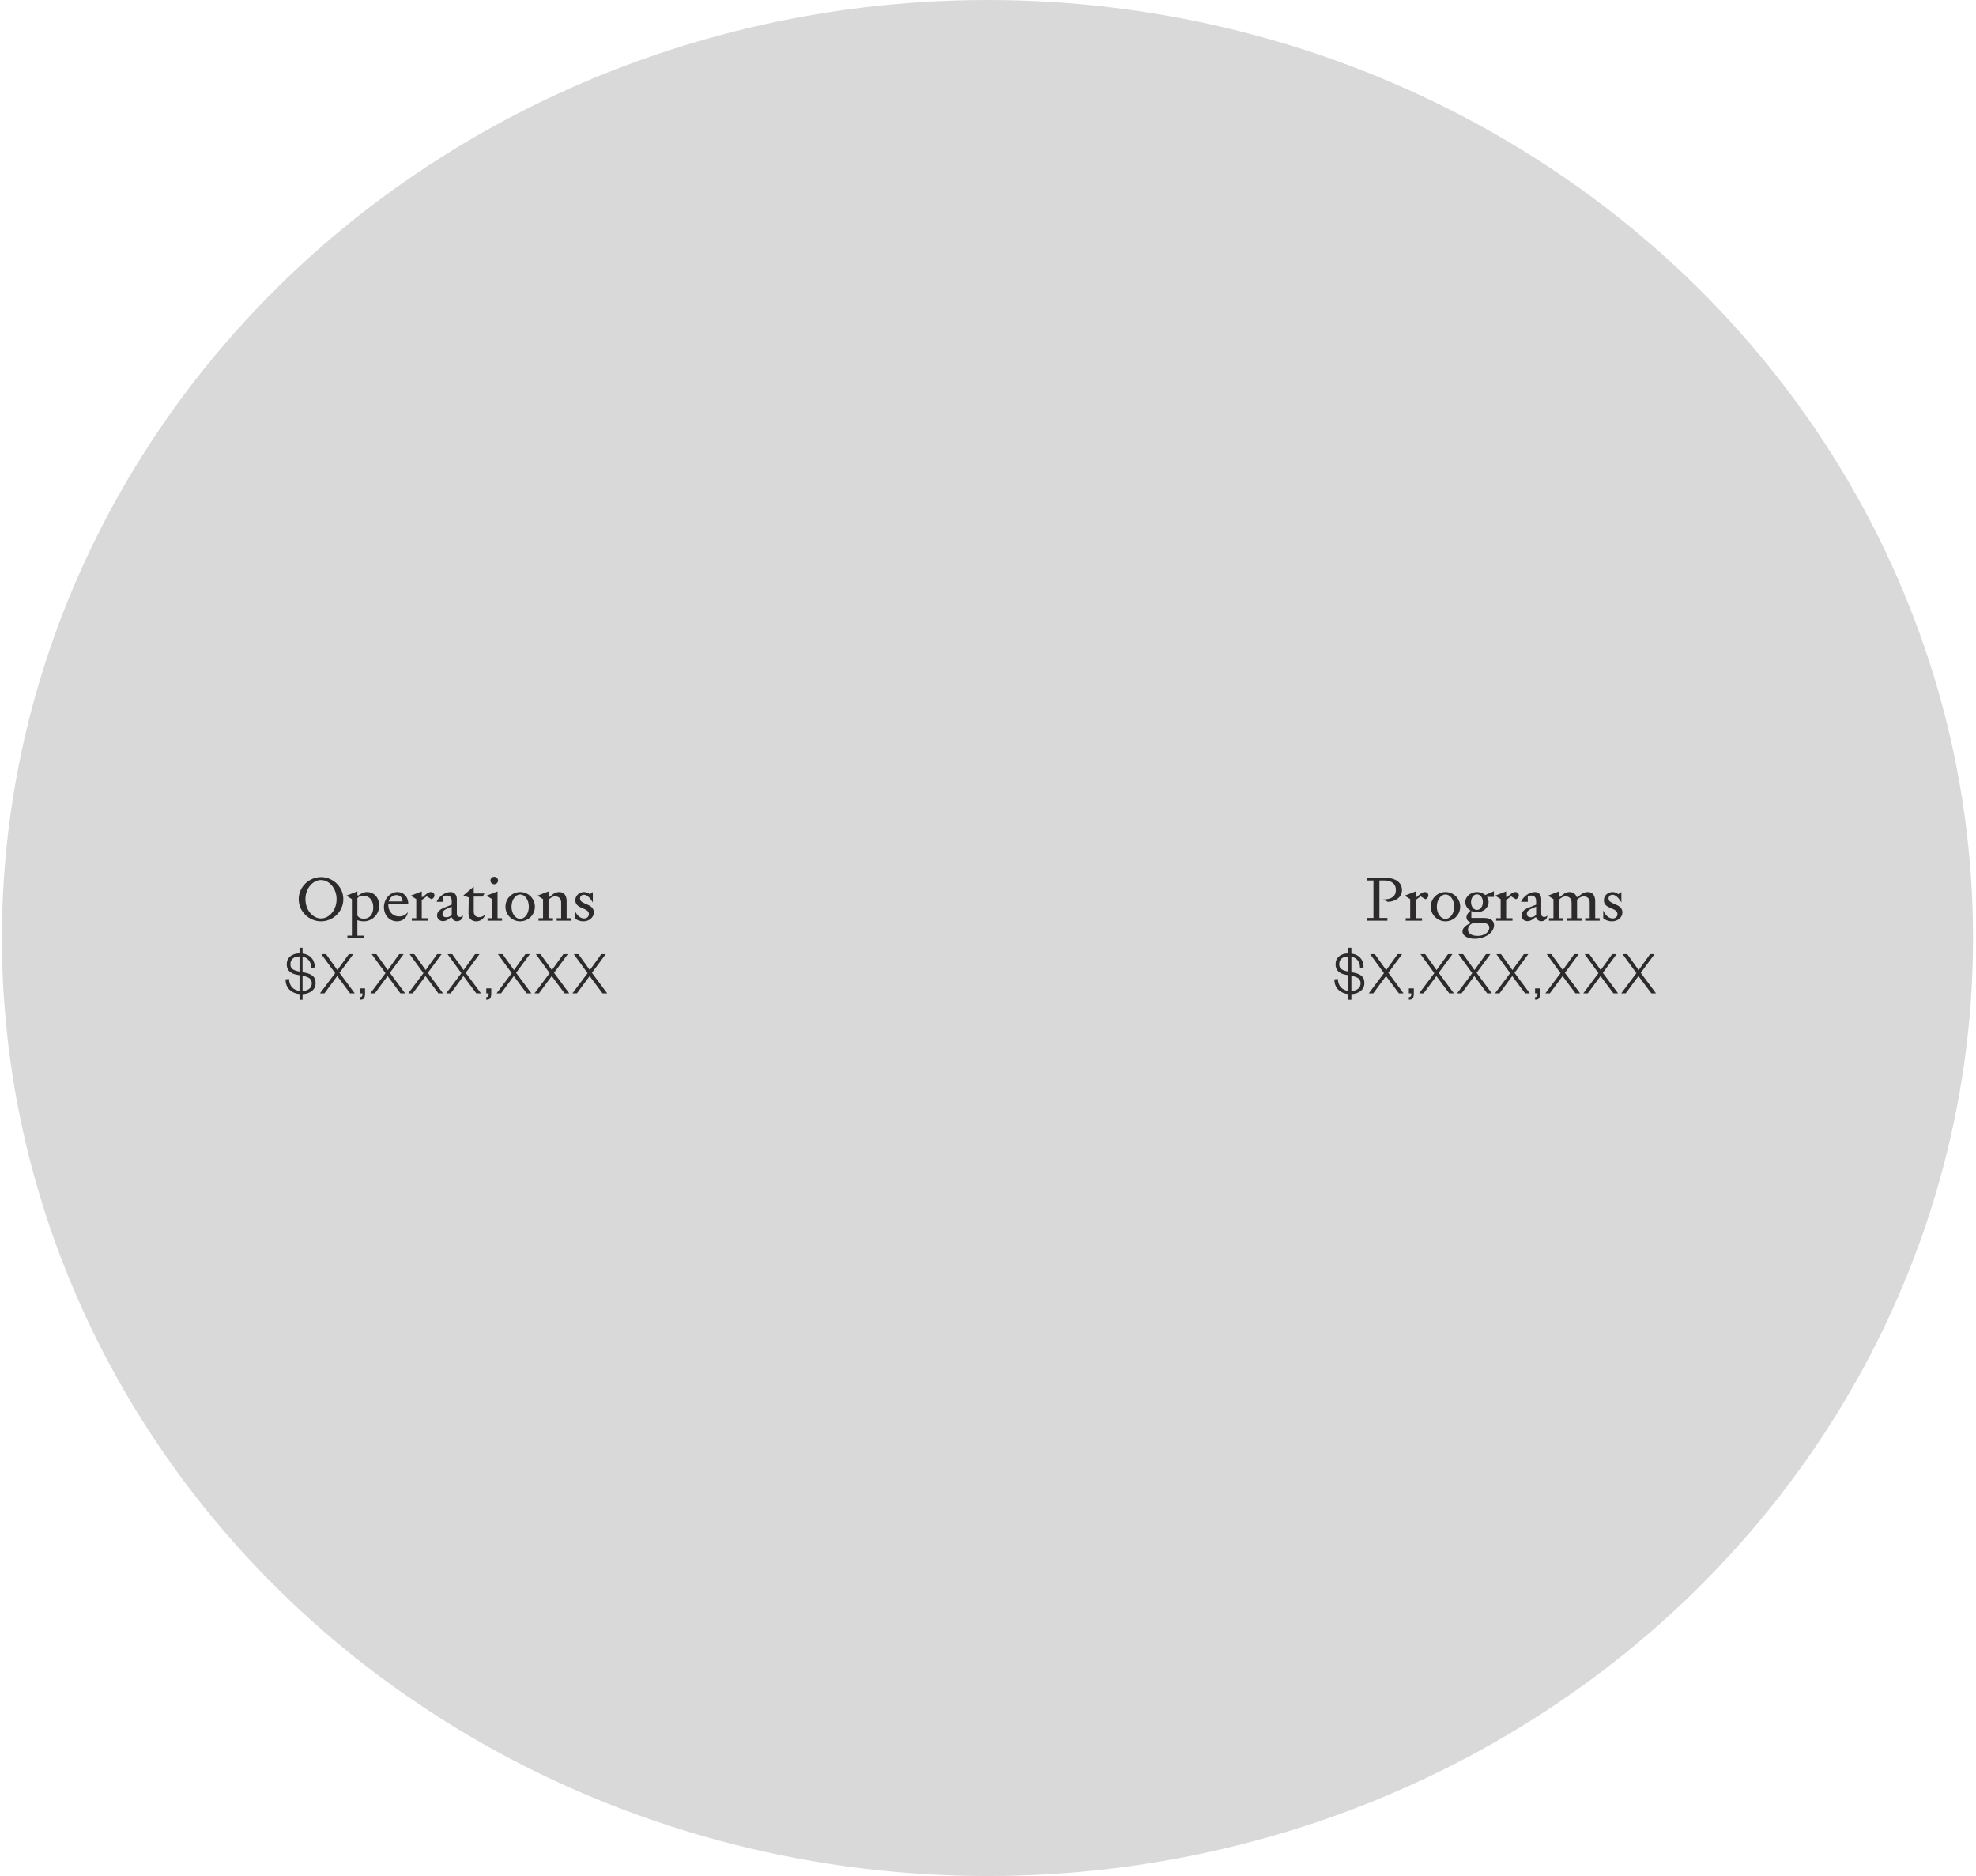 <svg width="571" height="542" viewBox="0 0 571 542" fill="none" xmlns="http://www.w3.org/2000/svg">
<ellipse cx="285.349" cy="271" rx="284.795" ry="271" fill="#D9D9D9"/>
<path d="M99.208 259.79C99.208 263.48 96.094 266.18 92.764 266.18C89.434 266.18 86.32 263.48 86.32 259.79C86.32 256.1 89.434 253.4 92.764 253.4C96.094 253.4 99.208 256.1 99.208 259.79ZM88.264 259.79C88.264 263.048 90.496 265.352 92.764 265.352C95.032 265.352 97.264 263.048 97.264 259.79C97.264 256.532 95.032 254.246 92.764 254.246C90.496 254.246 88.264 256.532 88.264 259.79ZM101.685 259.772L100.101 258.764L103.269 257.54V258.692H103.611C104.259 258.188 105.105 257.72 106.041 257.72C108.147 257.72 109.569 259.358 109.569 261.68C109.569 264.398 107.301 266.18 105.177 266.18C104.511 266.18 103.881 266.09 103.269 265.838V270.32H105.105V271.04H100.389V270.32H101.685V259.772ZM103.269 264.488C103.557 265.064 104.259 265.424 105.123 265.424C106.563 265.424 107.859 264.452 107.859 262.13C107.859 260.024 106.653 258.782 104.853 258.782C104.133 258.782 103.485 259.142 103.269 259.52V264.488ZM117.872 263.498C117.566 265.298 116.252 266.18 114.704 266.18C112.562 266.18 110.942 264.434 110.942 262.04C110.942 259.79 112.688 257.72 114.812 257.72C116.792 257.72 117.98 259.268 117.98 261.104H112.22C112.202 261.212 112.202 261.32 112.202 261.446C112.202 263.426 113.606 264.758 115.262 264.758C116.342 264.758 117.188 264.416 117.872 263.498ZM114.542 258.602C113.552 258.602 112.652 259.25 112.328 260.438H116.324C116.324 259.322 115.604 258.602 114.542 258.602ZM120.286 259.772L118.702 258.764L121.87 257.54V259.124H122.248C123.076 258.368 123.742 257.72 124.516 257.72C125.092 257.72 125.542 258.116 125.542 258.692C125.542 259.178 125.182 259.61 124.696 259.808L123.292 258.962L121.87 260.024V265.28H123.706V266H118.99V265.28H120.286V259.772ZM130.537 260.294C130.537 259.34 130.033 258.35 128.125 258.89V260.546H126.163C126.793 258.998 128.593 257.72 130.195 257.72C131.185 257.72 132.013 258.422 132.013 259.754V263.912C132.013 264.614 132.355 264.92 132.859 264.92C133.201 264.92 133.525 264.794 133.777 264.506C133.777 265.478 132.949 266.144 132.049 266.144C131.221 266.144 130.753 265.658 130.555 265.046H130.231C129.763 265.478 128.989 266.126 127.999 266.126C127.135 266.126 126.289 265.496 126.289 264.452C126.289 263.282 127.387 262.616 128.485 262.184L130.537 261.374V260.294ZM130.537 261.95L129.511 262.382C128.431 262.832 127.855 263.21 127.855 264.038C127.855 264.668 128.341 265.01 128.989 265.01C129.601 265.01 130.105 264.74 130.537 264.326V261.95ZM133.905 258.692L136.893 256.172V258.134H140.007L139.467 259.034H136.893V263.282C136.893 264.488 137.577 264.974 138.405 264.974C139.089 264.974 139.665 264.74 140.241 264.182C139.809 265.496 138.819 266.18 137.577 266.18C136.389 266.18 135.381 265.424 135.381 263.966L135.453 259.286L133.905 258.692ZM142.818 255.47C142.206 255.47 141.72 254.984 141.72 254.39C141.72 253.796 142.206 253.31 142.818 253.31C143.43 253.31 143.916 253.796 143.916 254.39C143.916 254.984 143.43 255.47 142.818 255.47ZM142.188 265.28V259.772L140.604 258.764L143.772 257.54V265.28H145.068V266H140.892V265.28H142.188ZM146.063 261.95C146.063 259.466 148.097 257.72 150.311 257.72C152.525 257.72 154.559 259.466 154.559 261.95C154.559 264.434 152.525 266.18 150.311 266.18C148.097 266.18 146.063 264.434 146.063 261.95ZM147.809 261.95C147.809 264.002 148.997 265.478 150.311 265.478C151.625 265.478 152.813 264.002 152.813 261.95C152.813 259.898 151.625 258.422 150.311 258.422C148.997 258.422 147.809 259.934 147.809 261.95ZM156.918 259.772L155.334 258.764L158.502 257.54V259.088H158.916C159.546 258.476 160.374 257.72 161.58 257.72C163.056 257.72 163.74 258.8 163.74 260.366V265.28H165.036V266H160.86V265.28H162.156V260.816C162.156 259.61 161.508 258.98 160.392 258.98C159.654 258.98 158.97 259.484 158.502 259.934V265.28H159.798V266H155.622V265.28H156.918V259.772ZM166.069 265.262V263.03C166.771 264.668 167.815 265.352 168.787 265.352C169.543 265.352 170.173 264.902 170.173 264.074C170.173 262.13 166.249 262.742 166.249 260.096C166.249 258.656 167.491 257.72 168.787 257.72C169.417 257.72 170.047 258.008 170.407 258.35L171.307 257.72V260.726C170.551 259.448 169.687 258.512 168.751 258.512C168.103 258.512 167.599 258.908 167.599 259.61C167.599 261.428 171.595 260.924 171.595 263.606C171.595 265.064 170.245 266.18 168.589 266.18C167.545 266.18 166.555 265.766 166.069 265.262ZM86.227 280.628L86.551 280.7V276.326C85.699 276.338 85.045 276.542 84.589 276.938C84.145 277.322 83.923 277.862 83.923 278.558C83.923 279.194 84.121 279.662 84.517 279.962C84.925 280.262 85.495 280.484 86.227 280.628ZM87.829 282.014L87.433 281.942V286.334C88.225 286.286 88.867 286.07 89.359 285.686C89.851 285.29 90.097 284.762 90.097 284.102C90.097 283.526 89.917 283.076 89.557 282.752C89.197 282.416 88.621 282.17 87.829 282.014ZM87.433 288.854H86.551V287.198C85.387 287.09 84.421 286.67 83.653 285.938C82.897 285.194 82.519 284.192 82.519 282.932L83.527 282.842C83.563 283.85 83.857 284.654 84.409 285.254C84.973 285.842 85.687 286.19 86.551 286.298V281.762L85.561 281.564C84.769 281.408 84.121 281.09 83.617 280.61C83.113 280.118 82.861 279.446 82.861 278.594C82.861 277.658 83.191 276.902 83.851 276.326C84.523 275.738 85.423 275.444 86.551 275.444V273.824H87.433V275.498C88.537 275.63 89.401 276.05 90.025 276.758C90.649 277.454 90.961 278.372 90.961 279.512L89.935 279.602C89.923 278.714 89.695 277.994 89.251 277.442C88.807 276.878 88.201 276.53 87.433 276.398V280.88L88.189 281.024C89.161 281.216 89.905 281.54 90.421 281.996C90.937 282.44 91.195 283.112 91.195 284.012C91.195 284.96 90.841 285.722 90.133 286.298C89.425 286.862 88.525 287.168 87.433 287.216V288.854ZM102.086 275.66L98.108 281.06L102.518 287H101.168L97.442 281.996L93.752 287H92.456L96.848 281.15L92.852 275.66H94.202L97.496 280.268L100.808 275.66H102.086ZM104.042 287V285.56H105.482V287.018C105.482 287.57 105.404 288.008 105.248 288.332C105.092 288.668 104.69 288.836 104.042 288.836V288.098C104.354 288.074 104.546 287.984 104.618 287.828C104.702 287.684 104.744 287.408 104.744 287H104.042ZM116.64 275.66L112.662 281.06L117.072 287H115.722L111.996 281.996L108.306 287H107.01L111.402 281.15L107.406 275.66H108.756L112.05 280.268L115.362 275.66H116.64ZM127.6 275.66L123.622 281.06L128.032 287H126.682L122.956 281.996L119.266 287H117.97L122.362 281.15L118.366 275.66H119.716L123.01 280.268L126.322 275.66H127.6ZM138.56 275.66L134.582 281.06L138.992 287H137.642L133.916 281.996L130.226 287H128.93L133.322 281.15L129.326 275.66H130.676L133.97 280.268L137.282 275.66H138.56ZM140.515 287V285.56H141.955V287.018C141.955 287.57 141.877 288.008 141.721 288.332C141.565 288.668 141.163 288.836 140.515 288.836V288.098C140.827 288.074 141.019 287.984 141.091 287.828C141.175 287.684 141.217 287.408 141.217 287H140.515ZM153.114 275.66L149.136 281.06L153.546 287H152.196L148.47 281.996L144.78 287H143.484L147.876 281.15L143.88 275.66H145.23L148.524 280.268L151.836 275.66H153.114ZM164.073 275.66L160.095 281.06L164.505 287H163.155L159.429 281.996L155.739 287H154.443L158.835 281.15L154.839 275.66H156.189L159.483 280.268L162.795 275.66H164.073ZM175.033 275.66L171.055 281.06L175.465 287H174.115L170.389 281.996L166.699 287H165.403L169.795 281.15L165.799 275.66H167.149L170.443 280.268L173.755 275.66H175.033Z" fill="#2C2A2A"/>
<path d="M395.03 254.372V253.58H399.962C402.986 253.58 405.128 254.732 405.128 257.18C405.128 259.376 402.968 260.546 401.024 260.546L399.638 259.88C402.266 259.88 403.364 258.818 403.364 257.126C403.364 255.2 401.942 254.372 399.944 254.372H398.612V265.208H400.916V266H395.03V265.208H396.884V254.372H395.03ZM407.502 259.772L405.918 258.764L409.086 257.54V259.124H409.464C410.292 258.368 410.958 257.72 411.732 257.72C412.308 257.72 412.758 258.116 412.758 258.692C412.758 259.178 412.398 259.61 411.912 259.808L410.508 258.962L409.086 260.024V265.28H410.922V266H406.206V265.28H407.502V259.772ZM413.452 261.95C413.452 259.466 415.486 257.72 417.7 257.72C419.914 257.72 421.948 259.466 421.948 261.95C421.948 264.434 419.914 266.18 417.7 266.18C415.486 266.18 413.452 264.434 413.452 261.95ZM415.198 261.95C415.198 264.002 416.386 265.478 417.7 265.478C419.014 265.478 420.202 264.002 420.202 261.95C420.202 259.898 419.014 258.422 417.7 258.422C416.386 258.422 415.198 259.934 415.198 261.95ZM425.171 265.208H428.897C430.589 265.208 431.723 265.892 431.723 267.278C431.723 269.582 428.951 271.22 426.197 271.22C424.253 271.22 422.615 270.464 422.615 269.078C422.615 267.98 423.821 267.206 424.829 266.756V266.432C424.289 266.234 423.767 265.784 423.767 265.028C423.767 264.308 424.253 263.642 424.955 263.084C424.055 262.58 423.425 261.698 423.425 260.636C423.425 258.962 425.027 257.72 426.791 257.72C427.691 257.72 428.555 258.044 429.185 258.584L431.687 257.486V259.124H429.671C429.977 259.556 430.157 260.078 430.157 260.636C430.157 262.328 428.555 263.552 426.791 263.552C426.215 263.552 425.657 263.426 425.171 263.192V265.208ZM425.081 260.636C425.081 261.896 425.801 262.886 426.791 262.886C427.781 262.886 428.501 261.896 428.501 260.636C428.501 259.376 427.781 258.386 426.791 258.386C425.801 258.386 425.081 259.376 425.081 260.636ZM428.177 266.648H425.711C424.955 266.972 424.199 267.584 424.199 268.61C424.199 269.618 425.189 270.392 427.025 270.392C428.735 270.392 430.355 269.438 430.355 267.998C430.355 266.99 429.473 266.648 428.177 266.648ZM433.641 259.772L432.057 258.764L435.225 257.54V259.124H435.603C436.431 258.368 437.097 257.72 437.871 257.72C438.447 257.72 438.897 258.116 438.897 258.692C438.897 259.178 438.537 259.61 438.051 259.808L436.647 258.962L435.225 260.024V265.28H437.061V266H432.345V265.28H433.641V259.772ZM443.892 260.294C443.892 259.34 443.388 258.35 441.48 258.89V260.546H439.518C440.148 258.998 441.948 257.72 443.55 257.72C444.54 257.72 445.368 258.422 445.368 259.754V263.912C445.368 264.614 445.71 264.92 446.214 264.92C446.556 264.92 446.88 264.794 447.132 264.506C447.132 265.478 446.304 266.144 445.404 266.144C444.576 266.144 444.108 265.658 443.91 265.046H443.586C443.118 265.478 442.344 266.126 441.354 266.126C440.49 266.126 439.644 265.496 439.644 264.452C439.644 263.282 440.742 262.616 441.84 262.184L443.892 261.374V260.294ZM443.892 261.95L442.866 262.382C441.786 262.832 441.21 263.21 441.21 264.038C441.21 264.668 441.696 265.01 442.344 265.01C442.956 265.01 443.46 264.74 443.892 264.326V261.95ZM448.899 259.772L447.315 258.764L450.483 257.54V259.088H450.897C451.527 258.476 452.355 257.72 453.561 257.72C454.659 257.72 455.289 258.332 455.631 259.178H455.955C456.585 258.566 457.593 257.72 458.799 257.72C460.275 257.72 460.959 258.8 460.959 260.366V265.28H462.255V266H458.079V265.28H459.375V260.816C459.375 259.61 458.727 258.98 457.611 258.98C456.873 258.98 456.189 259.484 455.721 259.934V265.28H457.017V266H452.841V265.28H454.137V260.816C454.137 259.61 453.489 258.98 452.373 258.98C451.635 258.98 450.951 259.484 450.483 259.934V265.28H451.779V266H447.603V265.28H448.899V259.772ZM463.288 265.262V263.03C463.99 264.668 465.034 265.352 466.006 265.352C466.762 265.352 467.392 264.902 467.392 264.074C467.392 262.13 463.468 262.742 463.468 260.096C463.468 258.656 464.71 257.72 466.006 257.72C466.636 257.72 467.266 258.008 467.626 258.35L468.526 257.72V260.726C467.77 259.448 466.906 258.512 465.97 258.512C465.322 258.512 464.818 258.908 464.818 259.61C464.818 261.428 468.814 260.924 468.814 263.606C468.814 265.064 467.464 266.18 465.808 266.18C464.764 266.18 463.774 265.766 463.288 265.262ZM389.3 280.628L389.624 280.7V276.326C388.772 276.338 388.118 276.542 387.662 276.938C387.218 277.322 386.996 277.862 386.996 278.558C386.996 279.194 387.194 279.662 387.59 279.962C387.998 280.262 388.568 280.484 389.3 280.628ZM390.902 282.014L390.506 281.942V286.334C391.298 286.286 391.94 286.07 392.432 285.686C392.924 285.29 393.17 284.762 393.17 284.102C393.17 283.526 392.99 283.076 392.63 282.752C392.27 282.416 391.694 282.17 390.902 282.014ZM390.506 288.854H389.624V287.198C388.46 287.09 387.494 286.67 386.726 285.938C385.97 285.194 385.592 284.192 385.592 282.932L386.6 282.842C386.636 283.85 386.93 284.654 387.482 285.254C388.046 285.842 388.76 286.19 389.624 286.298V281.762L388.634 281.564C387.842 281.408 387.194 281.09 386.69 280.61C386.186 280.118 385.934 279.446 385.934 278.594C385.934 277.658 386.264 276.902 386.924 276.326C387.596 275.738 388.496 275.444 389.624 275.444V273.824H390.506V275.498C391.61 275.63 392.474 276.05 393.098 276.758C393.722 277.454 394.034 278.372 394.034 279.512L393.008 279.602C392.996 278.714 392.768 277.994 392.324 277.442C391.88 276.878 391.274 276.53 390.506 276.398V280.88L391.262 281.024C392.234 281.216 392.978 281.54 393.494 281.996C394.01 282.44 394.268 283.112 394.268 284.012C394.268 284.96 393.914 285.722 393.206 286.298C392.498 286.862 391.598 287.168 390.506 287.216V288.854ZM405.159 275.66L401.181 281.06L405.591 287H404.241L400.515 281.996L396.825 287H395.529L399.921 281.15L395.925 275.66H397.275L400.569 280.268L403.881 275.66H405.159ZM407.114 287V285.56H408.554V287.018C408.554 287.57 408.476 288.008 408.32 288.332C408.164 288.668 407.762 288.836 407.114 288.836V288.098C407.426 288.074 407.618 287.984 407.69 287.828C407.774 287.684 407.816 287.408 407.816 287H407.114ZM419.713 275.66L415.735 281.06L420.145 287H418.795L415.069 281.996L411.379 287H410.083L414.475 281.15L410.479 275.66H411.829L415.123 280.268L418.435 275.66H419.713ZM430.672 275.66L426.694 281.06L431.104 287H429.754L426.028 281.996L422.338 287H421.042L425.434 281.15L421.438 275.66H422.788L426.082 280.268L429.394 275.66H430.672ZM441.632 275.66L437.654 281.06L442.064 287H440.714L436.988 281.996L433.298 287H432.002L436.394 281.15L432.398 275.66H433.748L437.042 280.268L440.354 275.66H441.632ZM443.587 287V285.56H445.027V287.018C445.027 287.57 444.949 288.008 444.793 288.332C444.637 288.668 444.235 288.836 443.587 288.836V288.098C443.899 288.074 444.091 287.984 444.163 287.828C444.247 287.684 444.289 287.408 444.289 287H443.587ZM456.186 275.66L452.208 281.06L456.618 287H455.268L451.542 281.996L447.852 287H446.556L450.948 281.15L446.952 275.66H448.302L451.596 280.268L454.908 275.66H456.186ZM467.145 275.66L463.167 281.06L467.577 287H466.227L462.501 281.996L458.811 287H457.515L461.907 281.15L457.911 275.66H459.261L462.555 280.268L465.867 275.66H467.145ZM478.105 275.66L474.127 281.06L478.537 287H477.187L473.461 281.996L469.771 287H468.475L472.867 281.15L468.871 275.66H470.221L473.515 280.268L476.827 275.66H478.105Z" fill="#2C2A2A"/>
</svg>
